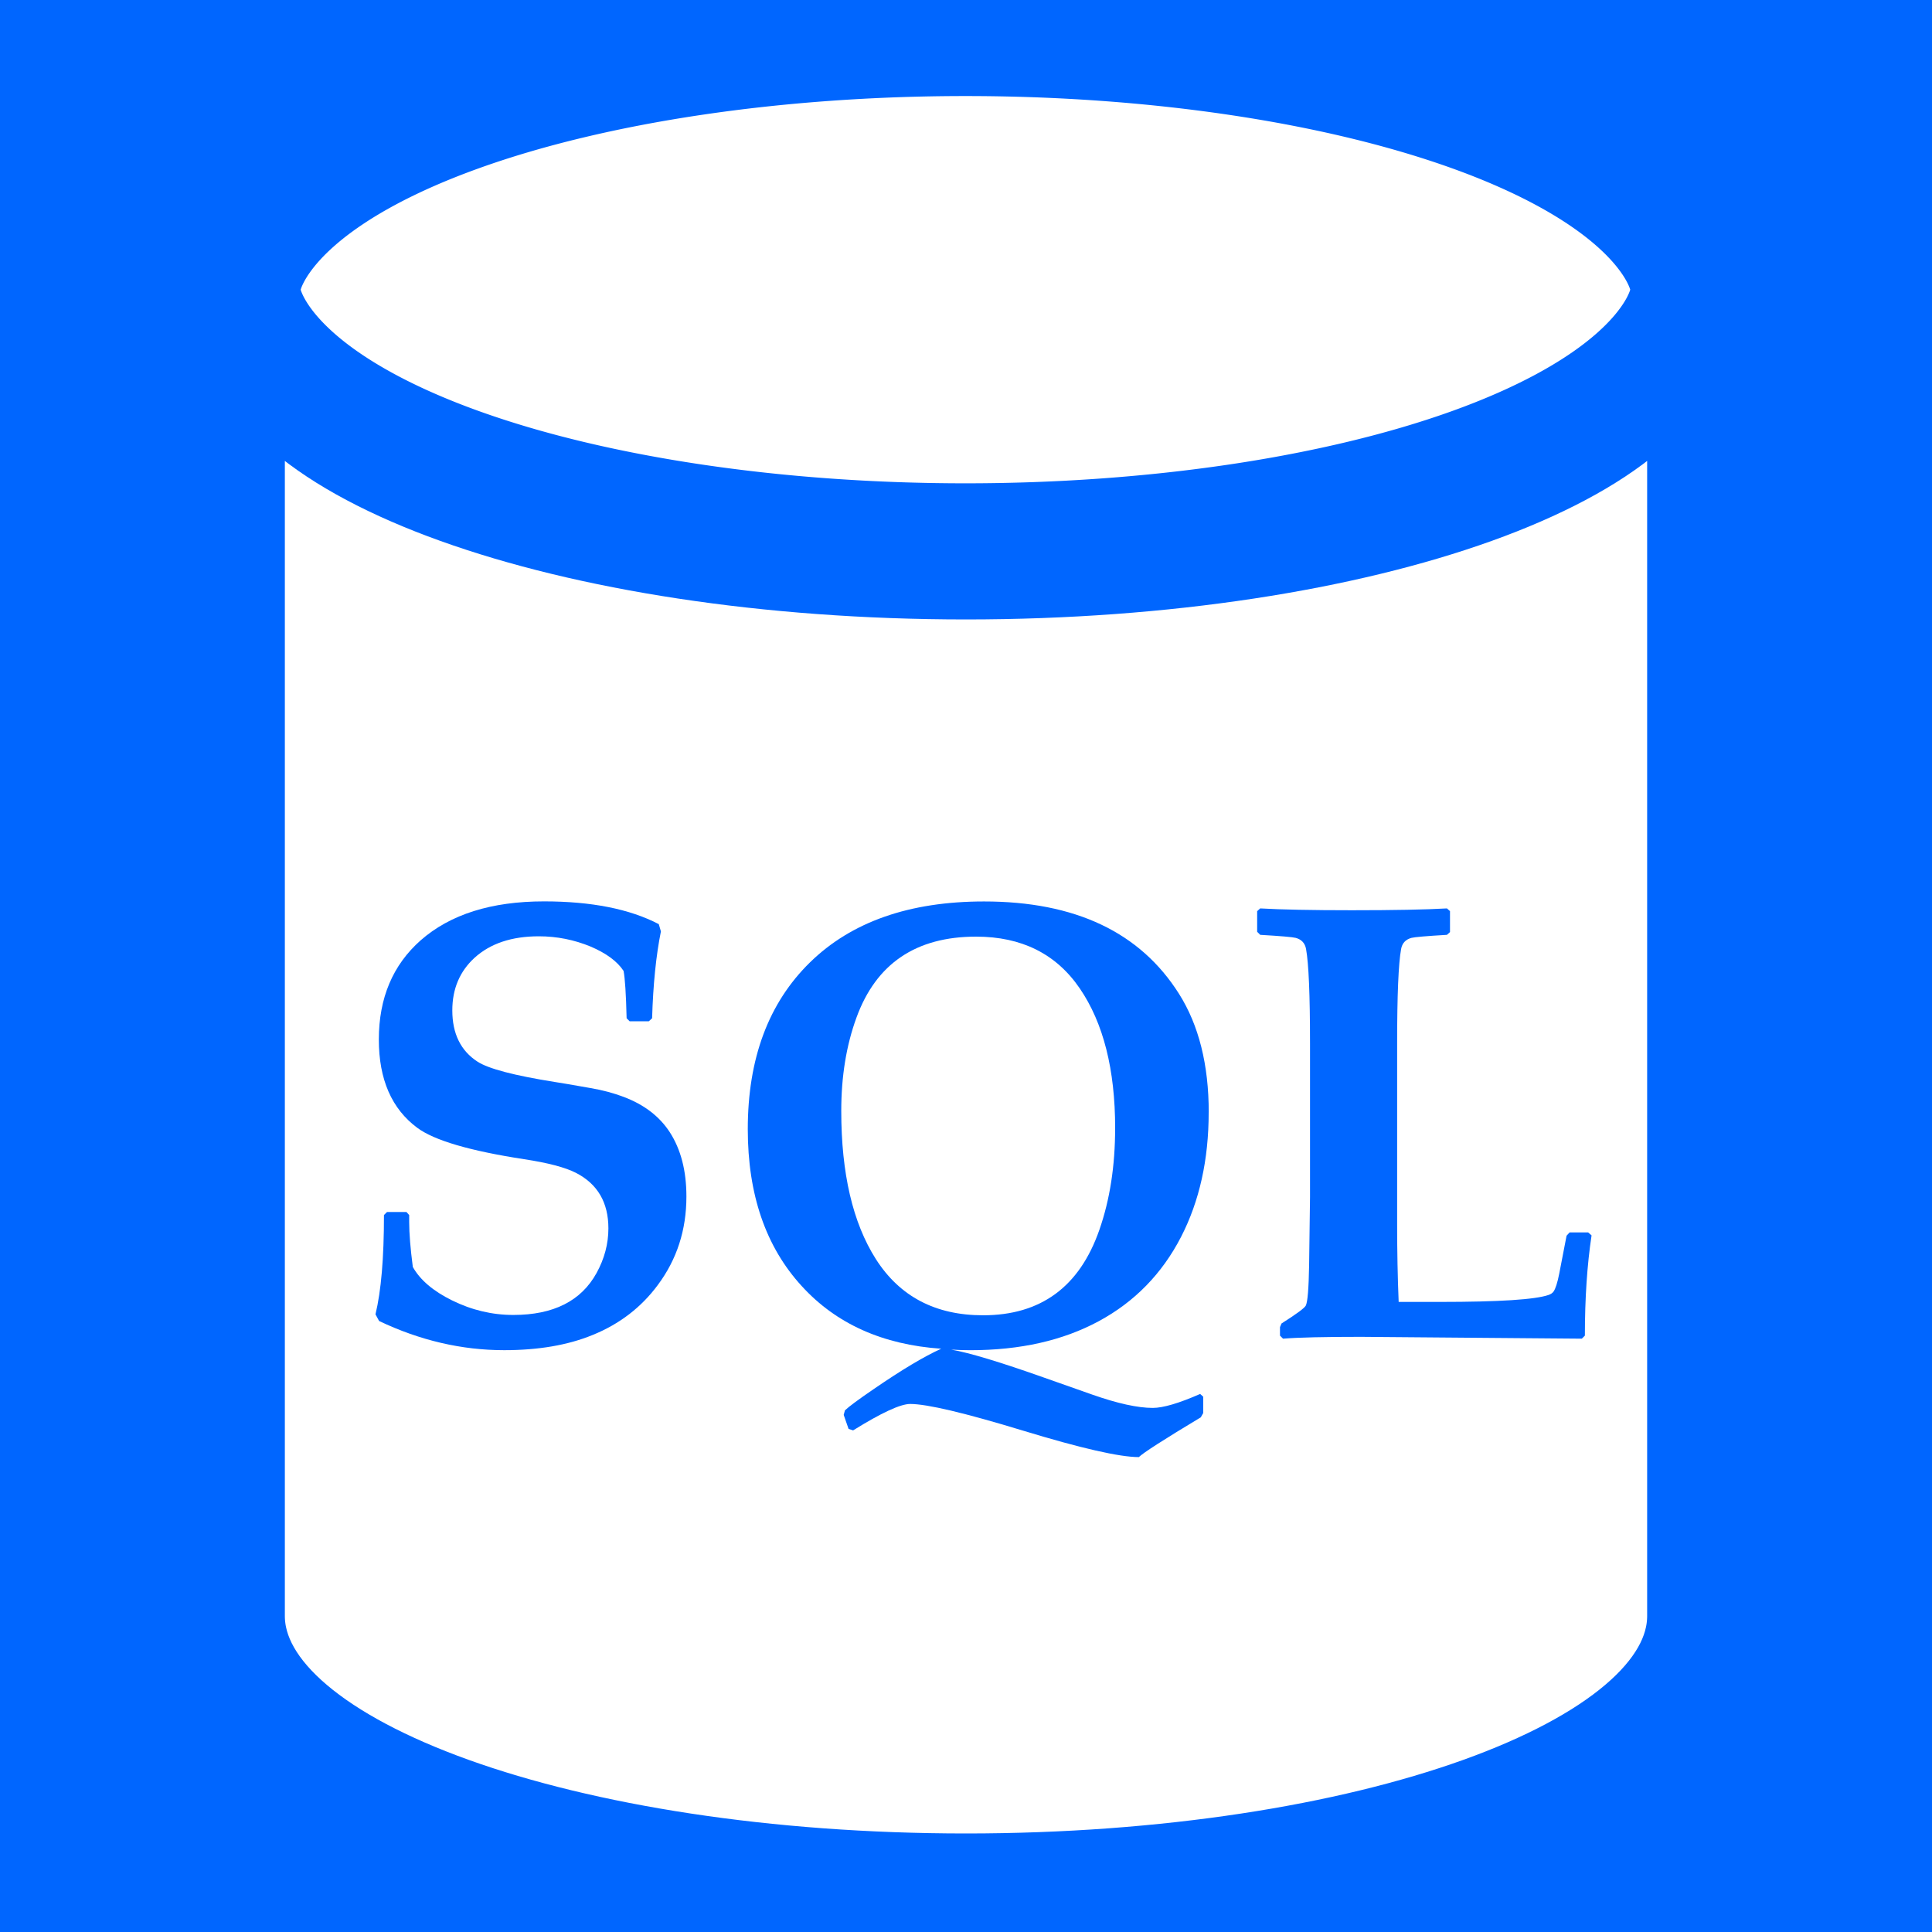 <?xml version="1.0" encoding="UTF-8" standalone="no"?>
<!-- Created with Inkscape (http://www.inkscape.org/) -->

<svg
   xmlns:dc="http://purl.org/dc/elements/1.1/"
   xmlns:cc="http://creativecommons.org/ns#"
   xmlns:rdf="http://www.w3.org/1999/02/22-rdf-syntax-ns#"
   xmlns:svg="http://www.w3.org/2000/svg"
   xmlns="http://www.w3.org/2000/svg"
   xmlns:sodipodi="http://sodipodi.sourceforge.net/DTD/sodipodi-0.dtd"
   xmlns:inkscape="http://www.inkscape.org/namespaces/inkscape"
   width="32px"
   height="32px"
   id="svg12510"
   version="1.1"
   inkscape:version="0.48.4 r9939"
   sodipodi:docname="part_query.svg">
  <defs
     id="defs12512" />
  <sodipodi:namedview
     id="base"
     pagecolor="#ffffff"
     bordercolor="#666666"
     borderopacity="1.0"
     inkscape:pageopacity="0.0"
     inkscape:pageshadow="2"
     inkscape:zoom="11.197802"
     inkscape:cx="26.73065"
     inkscape:cy="17.819179"
     inkscape:current-layer="flowRoot5509-45-7-4-1-7-2-0-5-8"
     showgrid="true"
     inkscape:grid-bbox="true"
     inkscape:document-units="px"
     inkscape:snap-bbox="true"
     inkscape:window-width="944"
     inkscape:window-height="1002"
     inkscape:window-x="960"
     inkscape:window-y="0"
     inkscape:window-maximized="0">
    <inkscape:grid
       type="xygrid"
       id="grid12518" />
  </sodipodi:namedview>
  <g
     id="layer1"
     inkscape:label="Layer 1"
     inkscape:groupmode="layer">
    <rect
       inkscape:export-ydpi="669.00226"
       inkscape:export-xdpi="669.00226"
       inkscape:export-filename="D:\Workspace\ORIGAME\Application\graphics\part_table.png"
       rx="0"
       ry="0"
       y="-4.5276283e-016"
       x="8.998878e-018"
       height="32"
       width="32"
       id="rect5820-2-55-1-0-4-43-1-2-3-34-8-3-9-9-1-3-8-8-7-7"
       style="fill:#0066ff;fill-opacity:1;stroke:none" />
    <path
       style="fill:#ffffff;fill-opacity:1;stroke:#0066ff;stroke-width:1.394;stroke-miterlimit:4;stroke-opacity:1;stroke-dasharray:none"
       d="m 4.021,5.263 0,21.502 c 0,2.375 5.363,4.3 11.979,4.3 6.616,0 11.979,-1.925 11.979,-4.3 l 0,-21.502 c 0,2.375 -5.363,4.3 -11.979,4.3 -6.616,0 -11.979,-1.925 -11.979,-4.3 z"
       id="path10786-4-7-6-5"
       inkscape:connector-curvature="0" />
    <path
       sodipodi:type="arc"
       style="fill:#ffffff;fill-opacity:1;stroke:#0066ff;stroke-width:0.451;stroke-miterlimit:4;stroke-opacity:1;stroke-dasharray:none"
       id="path10788-7-1-1-2-0"
       sodipodi:cx="-445"
       sodipodi:cy="737.36218"
       sodipodi:rx="5"
       sodipodi:ry="1"
       d="m -440,737.362 a 5,1 0 1 1 -10,0 5,1 0 1 1 10,0 z"
       transform="matrix(2.307,0,0,4.141,1042.606,-3048.618)" />
    <g
       transform="matrix(0.515,0,0,0.515,-295.386,-132.64)"
       style="font-size:12px;font-style:oblique;font-variant:normal;font-weight:normal;font-stretch:normal;line-height:125%;letter-spacing:0px;word-spacing:0px;fill:#0066ff;fill-opacity:1;stroke:none;font-family:Monotype Corsiva;-inkscape-font-specification:Monotype Corsiva Oblique"
       id="flowRoot5509-45-7-4-1-7-2-0-5-8">
      <path
         d="m 595.641,296.036 c -10e-6,1.074 -0.306,2.021 -0.918,2.842 -0.534,0.723 -1.234,1.26 -2.1,1.611 -0.794,0.326 -1.742,0.488 -2.842,0.488 -1.367,-10e-6 -2.708,-0.312 -4.023,-0.938 l -0.117,-0.215 c 0.182,-0.749 0.273,-1.813 0.273,-3.193 l 0.098,-0.098 0.625,0 0.088,0.098 0,0.225 c 0,0.365 0.039,0.846 0.117,1.445 0.234,0.417 0.654,0.775 1.26,1.074 0.632,0.312 1.289,0.469 1.973,0.469 1.289,0 2.181,-0.449 2.676,-1.348 0.254,-0.462 0.381,-0.941 0.381,-1.436 -10e-6,-0.833 -0.348,-1.429 -1.045,-1.787 -0.345,-0.176 -0.902,-0.322 -1.67,-0.439 -1.738,-0.267 -2.881,-0.602 -3.428,-1.006 -0.827,-0.612 -1.24,-1.559 -1.24,-2.842 0,-1.335 0.449,-2.399 1.348,-3.193 0.951,-0.833 2.272,-1.25 3.965,-1.25 1.523,2e-5 2.754,0.244 3.691,0.732 l 0.068,0.234 c -0.156,0.775 -0.251,1.706 -0.283,2.793 l -0.107,0.098 -0.615,0 -0.098,-0.098 c -0.019,-0.781 -0.052,-1.289 -0.098,-1.523 -0.202,-0.306 -0.553,-0.566 -1.055,-0.781 -0.534,-0.221 -1.091,-0.332 -1.67,-0.332 -0.872,10e-6 -1.562,0.231 -2.07,0.693 -0.475,0.436 -0.713,0.999 -0.713,1.689 -10e-6,0.749 0.27,1.299 0.811,1.65 0.352,0.228 1.182,0.446 2.49,0.654 0.137,0.019 0.518,0.085 1.143,0.195 0.384,0.065 0.739,0.16 1.064,0.283 0.658,0.247 1.152,0.625 1.484,1.133 0.358,0.553 0.537,1.243 0.537,2.07 z"
         style="font-size:20px;font-style:normal;font-weight:bold;fill:#0066ff;font-family:Palatino Linotype;-inkscape-font-specification:Palatino Linotype Bold"
         id="path12615" />
      <path
         d="m 612.438,293.331 c -2e-5,1.517 -0.296,2.852 -0.889,4.004 -0.612,1.185 -1.494,2.088 -2.646,2.71 -1.152,0.622 -2.529,0.933 -4.131,0.933 -0.202,-10e-6 -0.407,-0.007 -0.615,-0.019 0.573,0.098 1.576,0.4 3.008,0.908 l 1.523,0.537 c 0.814,0.286 1.465,0.43 1.953,0.43 0.332,0 0.84,-0.15 1.523,-0.449 l 0.098,0.088 0,0.527 -0.078,0.137 c -1.191,0.716 -1.855,1.143 -1.992,1.279 -0.619,-10e-6 -1.859,-0.283 -3.721,-0.85 -1.882,-0.573 -3.092,-0.859 -3.633,-0.859 -0.313,0 -0.924,0.283 -1.836,0.85 l -0.146,-0.049 -0.156,-0.449 0.039,-0.146 c 0.13,-0.124 0.443,-0.355 0.938,-0.693 0.892,-0.612 1.611,-1.042 2.158,-1.289 -1.882,-0.13 -3.376,-0.801 -4.482,-2.012 -1.159,-1.263 -1.738,-2.946 -1.738,-5.049 0,-2.272 0.667,-4.061 2.002,-5.366 1.335,-1.305 3.2,-1.958 5.596,-1.958 2.93,2e-5 5.02,0.99 6.27,2.969 0.638,1.009 0.957,2.282 0.957,3.818 z m -3.008,0.508 c -2e-5,-1.888 -0.379,-3.387 -1.138,-4.497 -0.758,-1.11 -1.87,-1.665 -3.335,-1.665 -1.934,2e-5 -3.216,0.869 -3.848,2.607 -0.326,0.892 -0.488,1.891 -0.488,2.998 0,2.012 0.371,3.6 1.113,4.766 0.768,1.204 1.917,1.807 3.447,1.807 1.855,0 3.102,-0.915 3.74,-2.744 0.339,-0.97 0.508,-2.061 0.508,-3.271 z"
         style="font-size:20px;font-style:normal;font-weight:bold;fill:#0066ff;font-family:Palatino Linotype;-inkscape-font-specification:Palatino Linotype Bold"
         id="path12617" />
      <path
         d="m 624.752,297.286 c -0.143,0.951 -0.215,2.025 -0.215,3.223 l -0.098,0.098 -7.1,-0.059 c -1.185,0 -2.021,0.019 -2.51,0.059 l -0.098,-0.098 0,-0.273 0.049,-0.117 c 0.482,-0.306 0.742,-0.498 0.781,-0.576 0.059,-0.117 0.094,-0.55 0.107,-1.299 l 0.029,-2.188 0,-4.951 c 0,-1.549 -0.042,-2.559 -0.127,-3.027 -0.033,-0.189 -0.143,-0.309 -0.332,-0.361 -0.098,-0.026 -0.479,-0.059 -1.143,-0.098 l -0.098,-0.098 0,-0.664 0.098,-0.088 c 0.671,0.039 1.654,0.059 2.949,0.059 1.341,2e-5 2.36,-0.019 3.057,-0.059 l 0.098,0.088 0,0.674 -0.098,0.088 c -0.664,0.039 -1.045,0.072 -1.143,0.098 -0.189,0.052 -0.299,0.173 -0.332,0.361 -0.085,0.469 -0.127,1.478 -0.127,3.027 l 0,5.84 c 0,0.853 0.016,1.68 0.049,2.48 l 1.328,0 c 1.901,0 3.066,-0.075 3.496,-0.225 0.072,-0.026 0.124,-0.062 0.156,-0.107 0.065,-0.091 0.127,-0.286 0.186,-0.586 l 0.234,-1.211 0.098,-0.107 0.596,0 z"
         style="font-size:20px;font-style:normal;font-weight:bold;fill:#0066ff;font-family:Palatino Linotype;-inkscape-font-specification:Palatino Linotype Bold"
         id="path12619" />
    </g>
  </g>
</svg>
